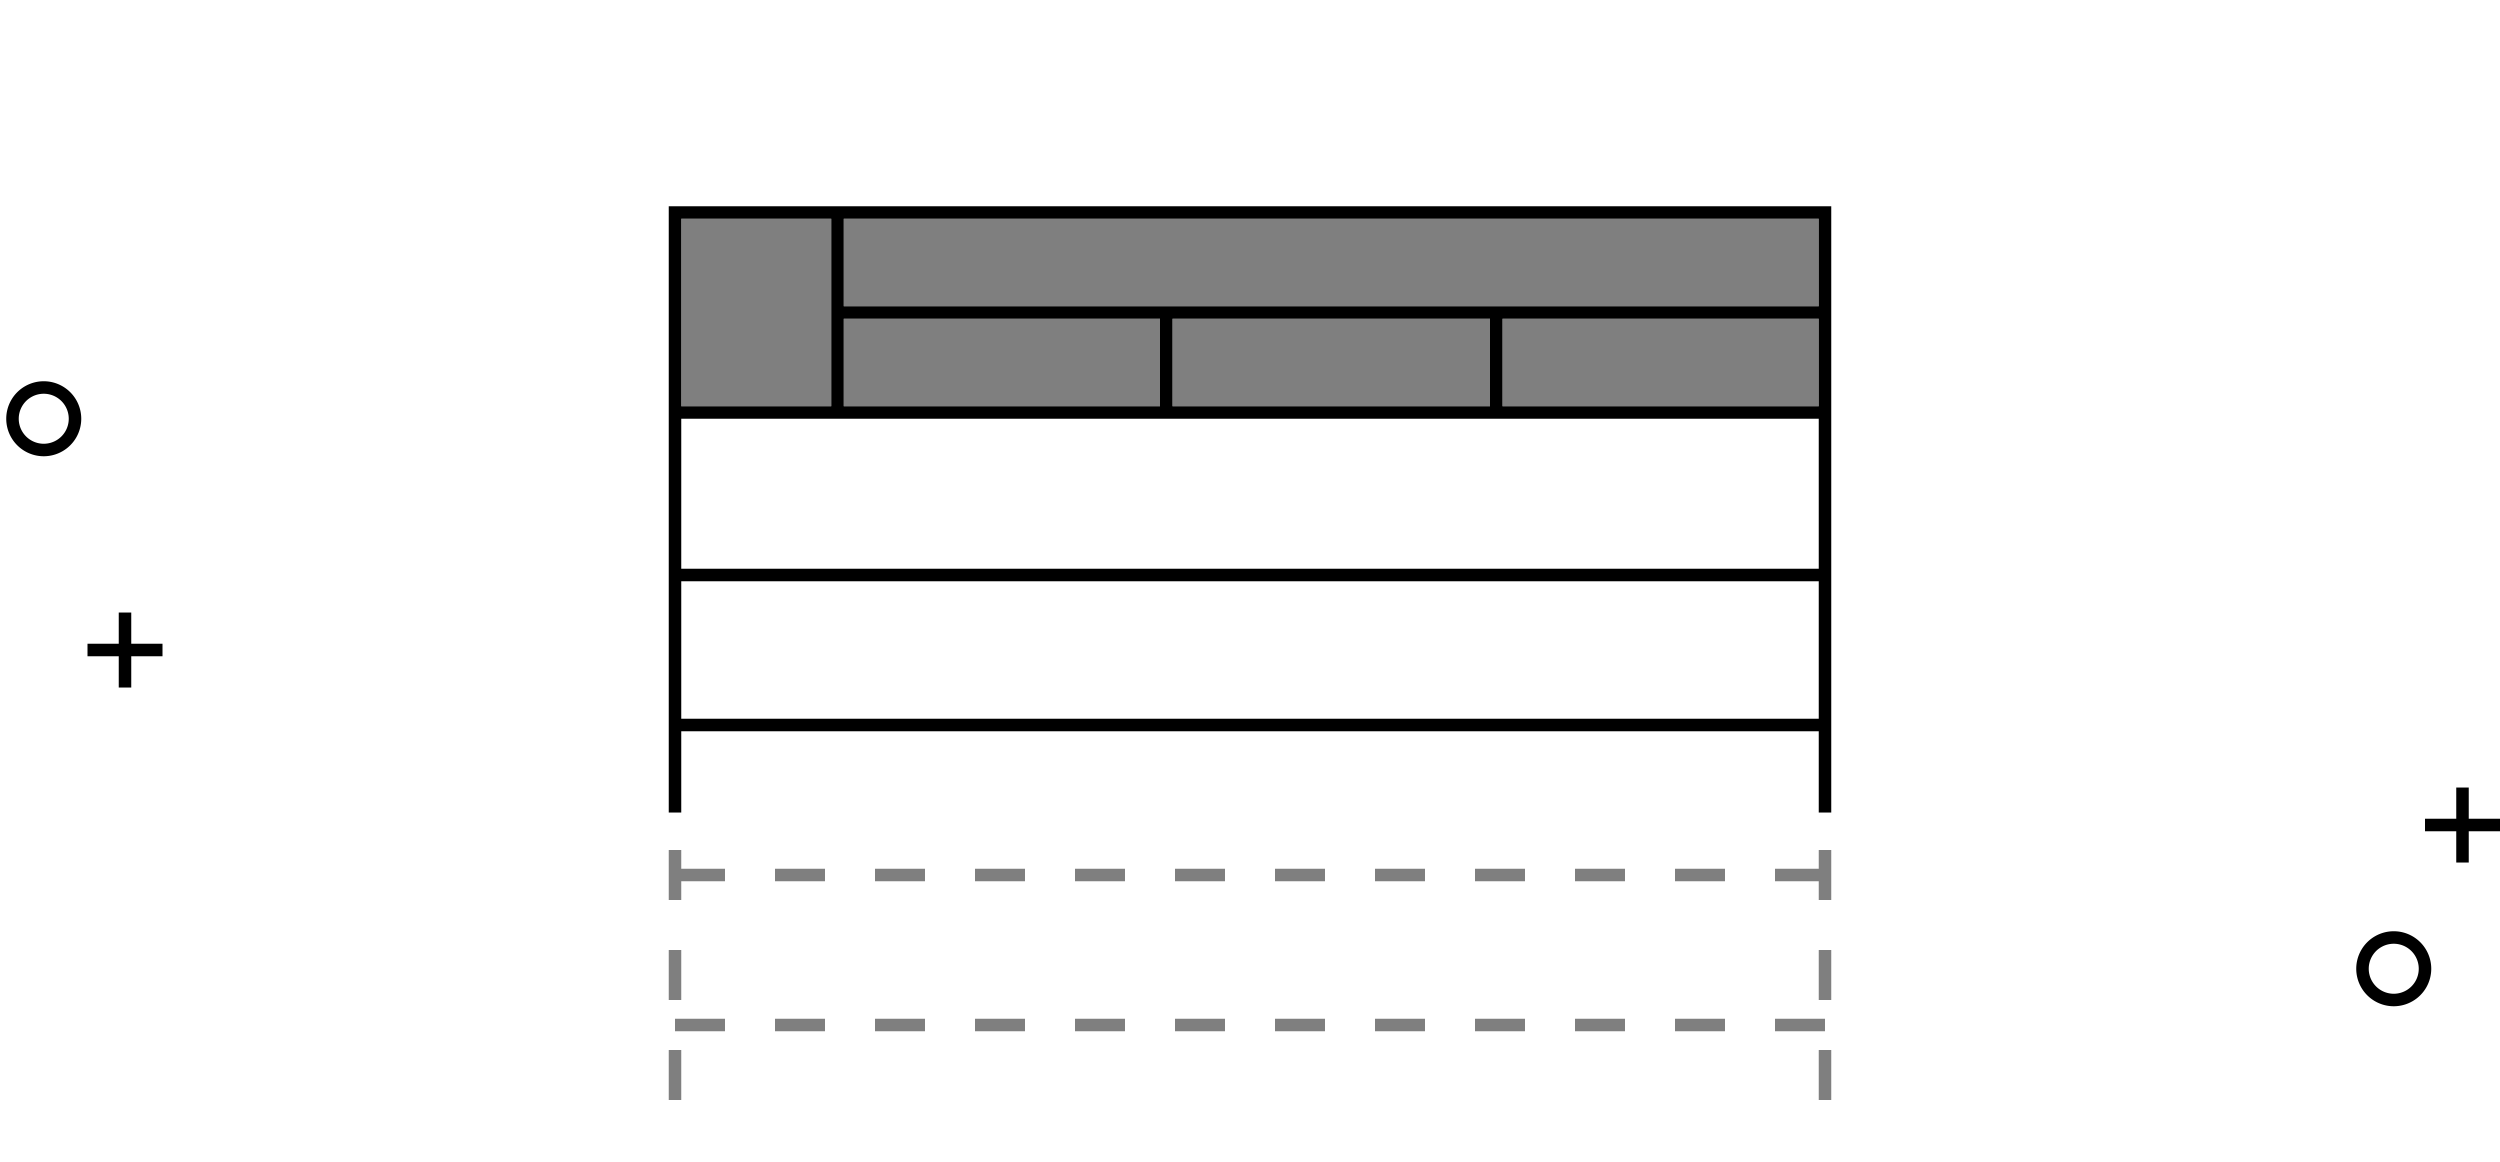 <svg xmlns="http://www.w3.org/2000/svg" data-tags="Loading state" viewBox="0 0 200 93"><path d="M10.5 49h-1v2.5H7v1h2.5V55h1v-2.5H13v-1h-2.5zm187 16.5V63h-1v2.5H194v1h2.5V69h1v-2.5h2.5v-1zm-194-35a3 3 0 100 6 3 3 0 000-6zm0 5a2 2 0 110-4 2 2 0 010 4zm188 39a3 3 0 100 6 3 3 0 000-6zm0 5a2 2 0 110-4 2 2 0 010 4zm-125-63h-13V65h1v-6.5h91V65h1V16.5h-80zm-12 1h12v15h-12v-15zm64.7 15H93.8v-7h25.4v7zm-26.4 0H67.5v-7h25.3v7zm-38.3 25v-11h91v11h-91zm91-12h-91v-12h91v12zm-25.3-13v-7h25.3v7h-25.3zm0-8H67.5v-7h78v7h-25.3z"/><path d="M54.5 17.5h12v15h-12zm13 0h78v7h-78zm0 8h25.3v7H67.5zm26.3 0h25.4v7H93.8zm26.4 0h25.3v7h-25.3zm-18.2 44h4v1h-4zm8 0h4v1h-4zm-24 0h4v1h-4zm-24 0h4v1h-4zm56 0h4v1h-4zm-48 0h4v1h-4zm8 0h4v1h-4zm16 0h4v1h-4zm32 0h4v1h-4zm8 0h4v1h-4zm-8 12h4v1h-4zm-48 0h4v1h-4zm64 0h4v1h-4zm-88 0h4v1h-4zm16 0h4v1h-4zm-8 0h4v1h-4zm24 0h4v1h-4zm8 0h4v1h-4zm24 0h4v1h-4zm16 0h4v1h-4zm-24 0h4v1h-4zm-8 0h4v1h-4zM54.5 68h-1v4h1v-1.5H58v-1h-3.5zm-1 16h1v4h-1zm0-8h1v4h-1zm92-6.5H142v1h3.5V72h1v-4h-1zm0 6.5h1v4h-1zm0 8h1v4h-1z" opacity=".5"/></svg>